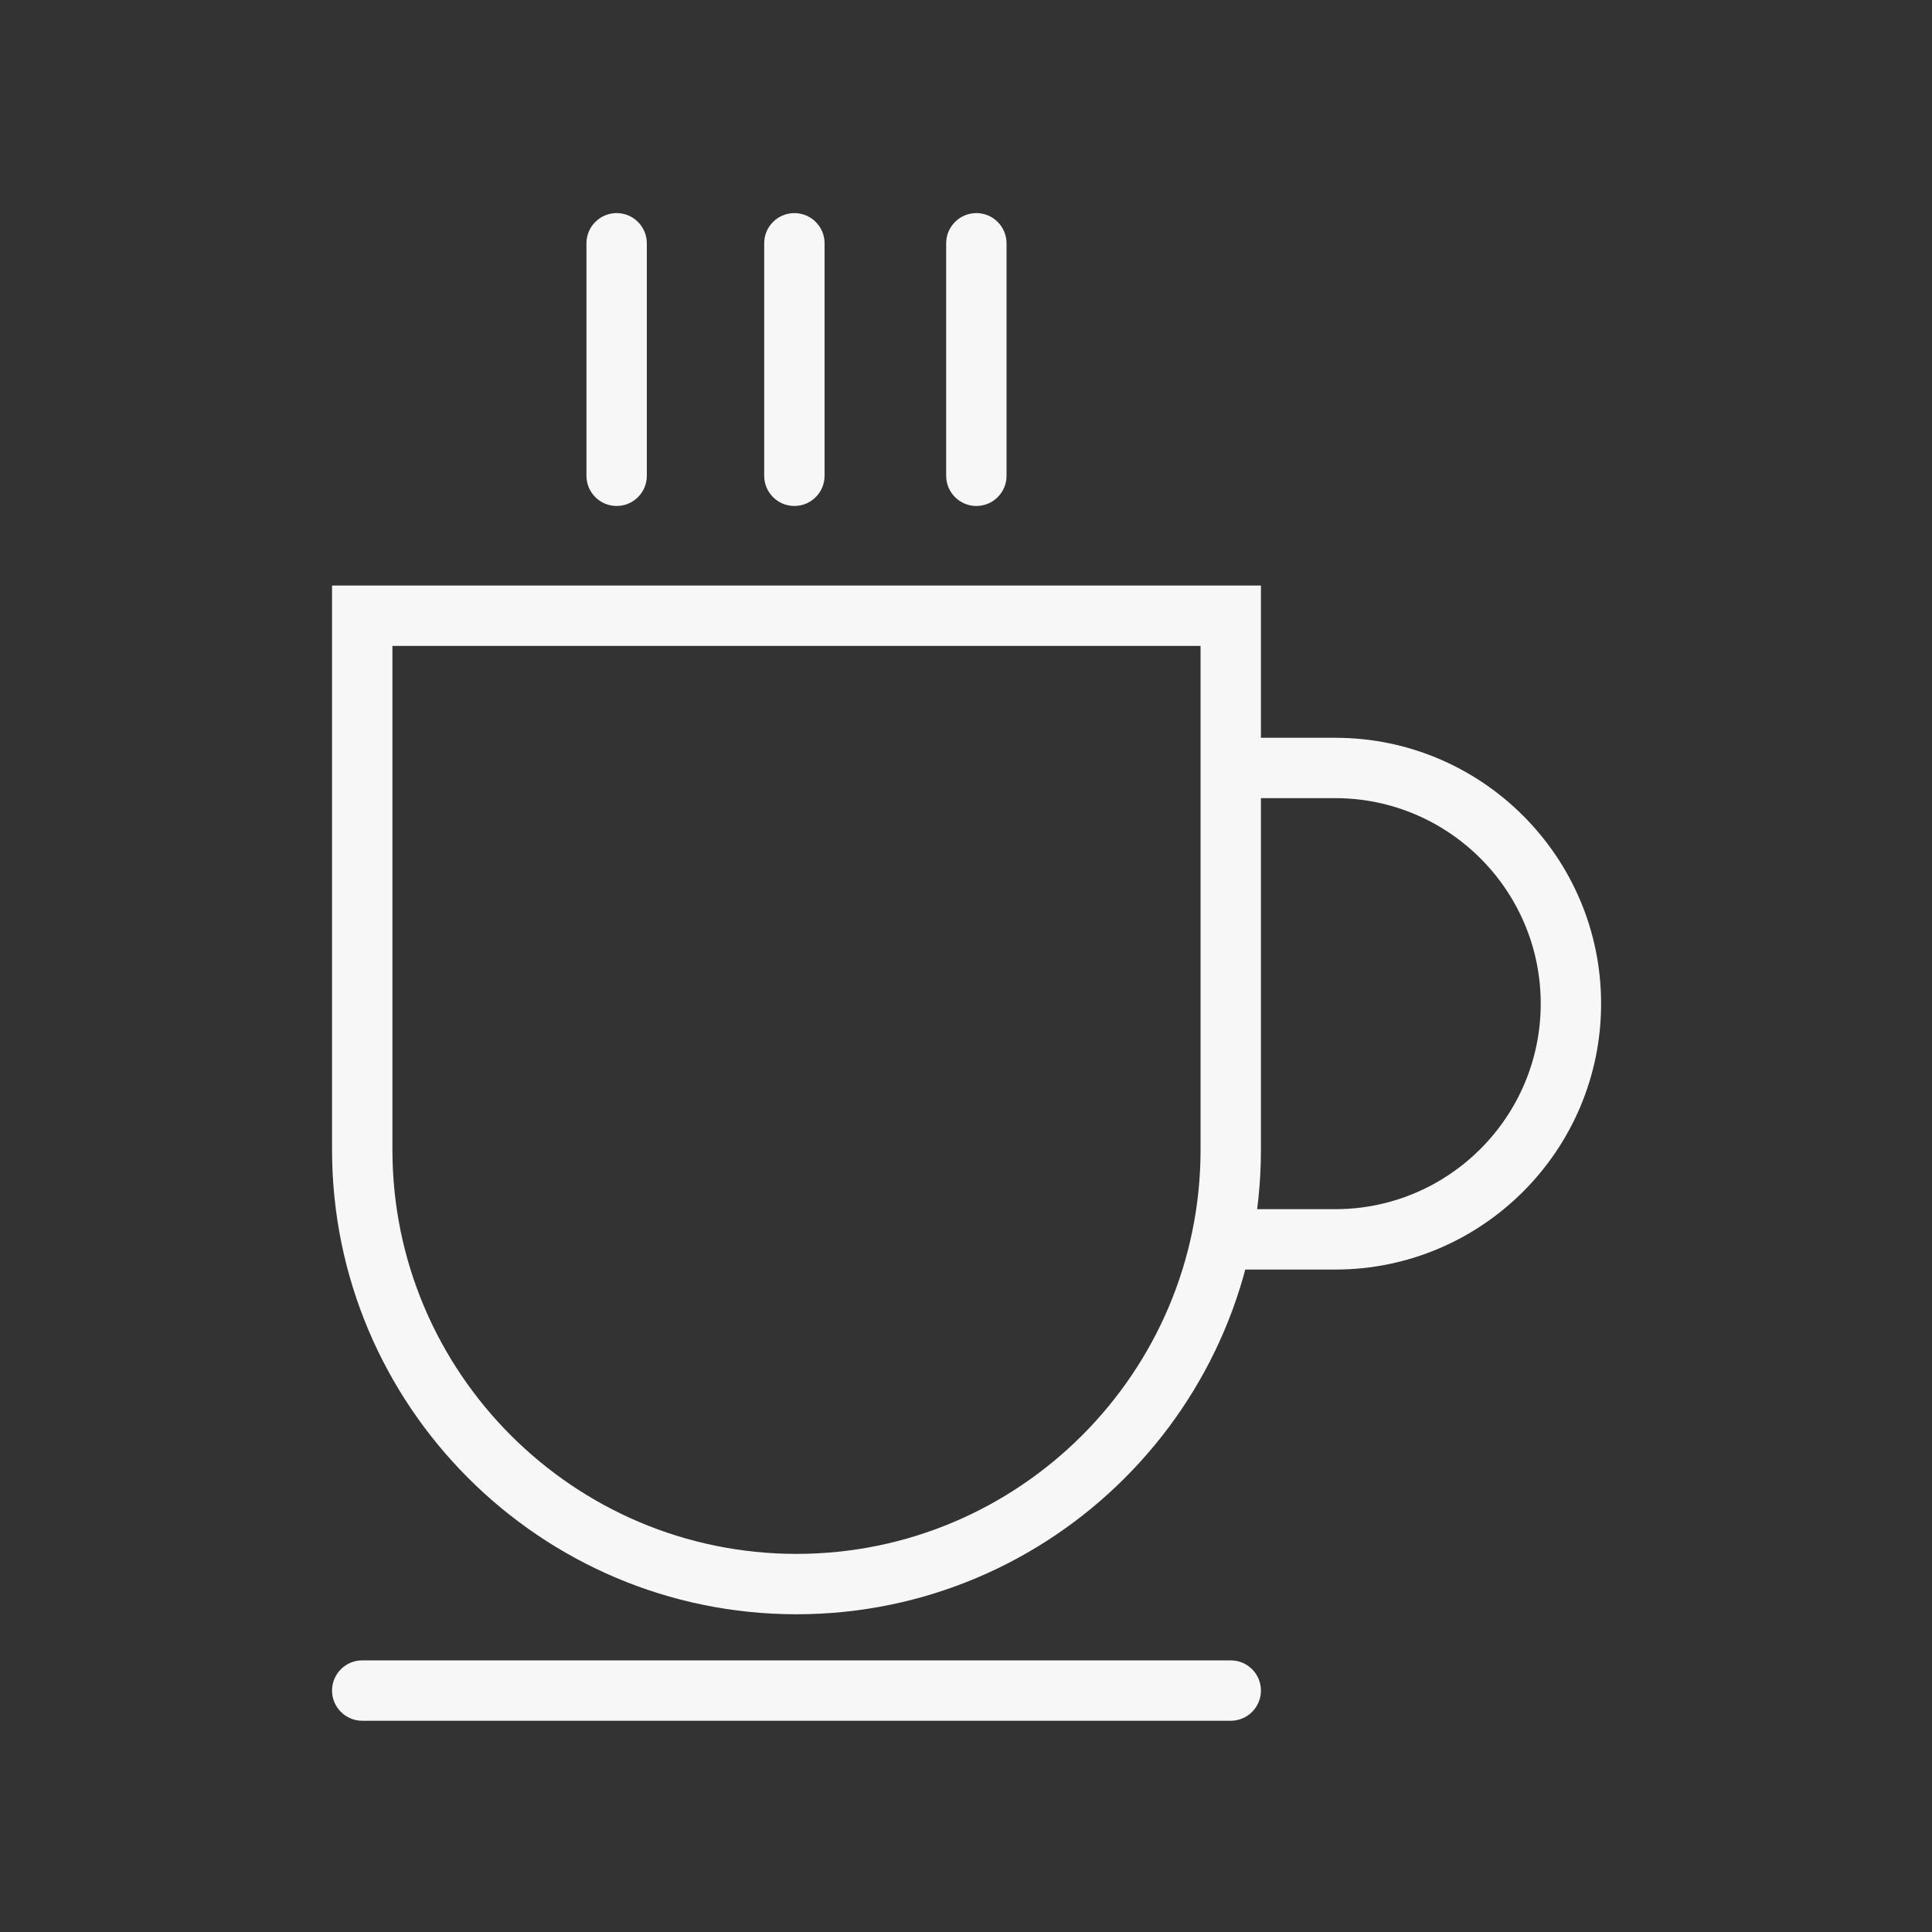 <svg xmlns="http://www.w3.org/2000/svg" xmlns:xlink="http://www.w3.org/1999/xlink" enable-background="new 0 0 128 128" height="128px" id="Layer_1" version="1.1" viewBox="0 0 128 128" width="128px" xml:space="preserve"><rect x="0" y="0" width="128" height="128" fill="#333333" stroke="none"/><g><path d="M40.854,33.522c-1.104,0-2-0.896-2-2V16.118c0-1.104,0.896-2,2-2s2,0.896,2,2v15.404   C42.854,32.627,41.959,33.522,40.854,33.522z" fill="#f7f7f7"/><path d="M52.63,33.522c-1.104,0-2-0.896-2-2V16.118c0-1.104,0.896-2,2-2s2,0.896,2,2v15.404   C54.63,32.627,53.734,33.522,52.63,33.522z" fill="#f7f7f7"/><path d="M64.686,33.522c-1.104,0-2-0.896-2-2V16.118c0-1.104,0.896-2,2-2s2,0.896,2,2v15.404   C66.686,32.627,65.79,33.522,64.686,33.522z" fill="#f7f7f7"/></g><path d="M81.54,114.004H23.999c-1.104,0-2-0.896-2-2c0-1.104,0.896-2,2-2H81.54c1.104,0,2,0.896,2,2  C83.54,113.108,82.645,114.004,81.54,114.004z" fill="#f7f7f7"/><path d="M88.465,84.111h-6.246v-4h6.246c7.506,0,13.612-6.108,13.612-13.616c0-7.507-6.106-13.615-13.612-13.615h-6.246v-4h6.246  c9.712,0,17.612,7.902,17.612,17.615C106.077,76.209,98.177,84.111,88.465,84.111z" fill="#f7f7f7"/><path d="M52.77,106.949c-16.967,0-30.771-13.805-30.771-30.772V38.792H83.54v37.385C83.54,93.145,69.736,106.949,52.77,106.949z   M25.999,42.792v33.385c0,14.763,12.009,26.772,26.771,26.772S79.54,90.939,79.54,76.177V42.792H25.999z" fill="#f7f7f7"/></svg>